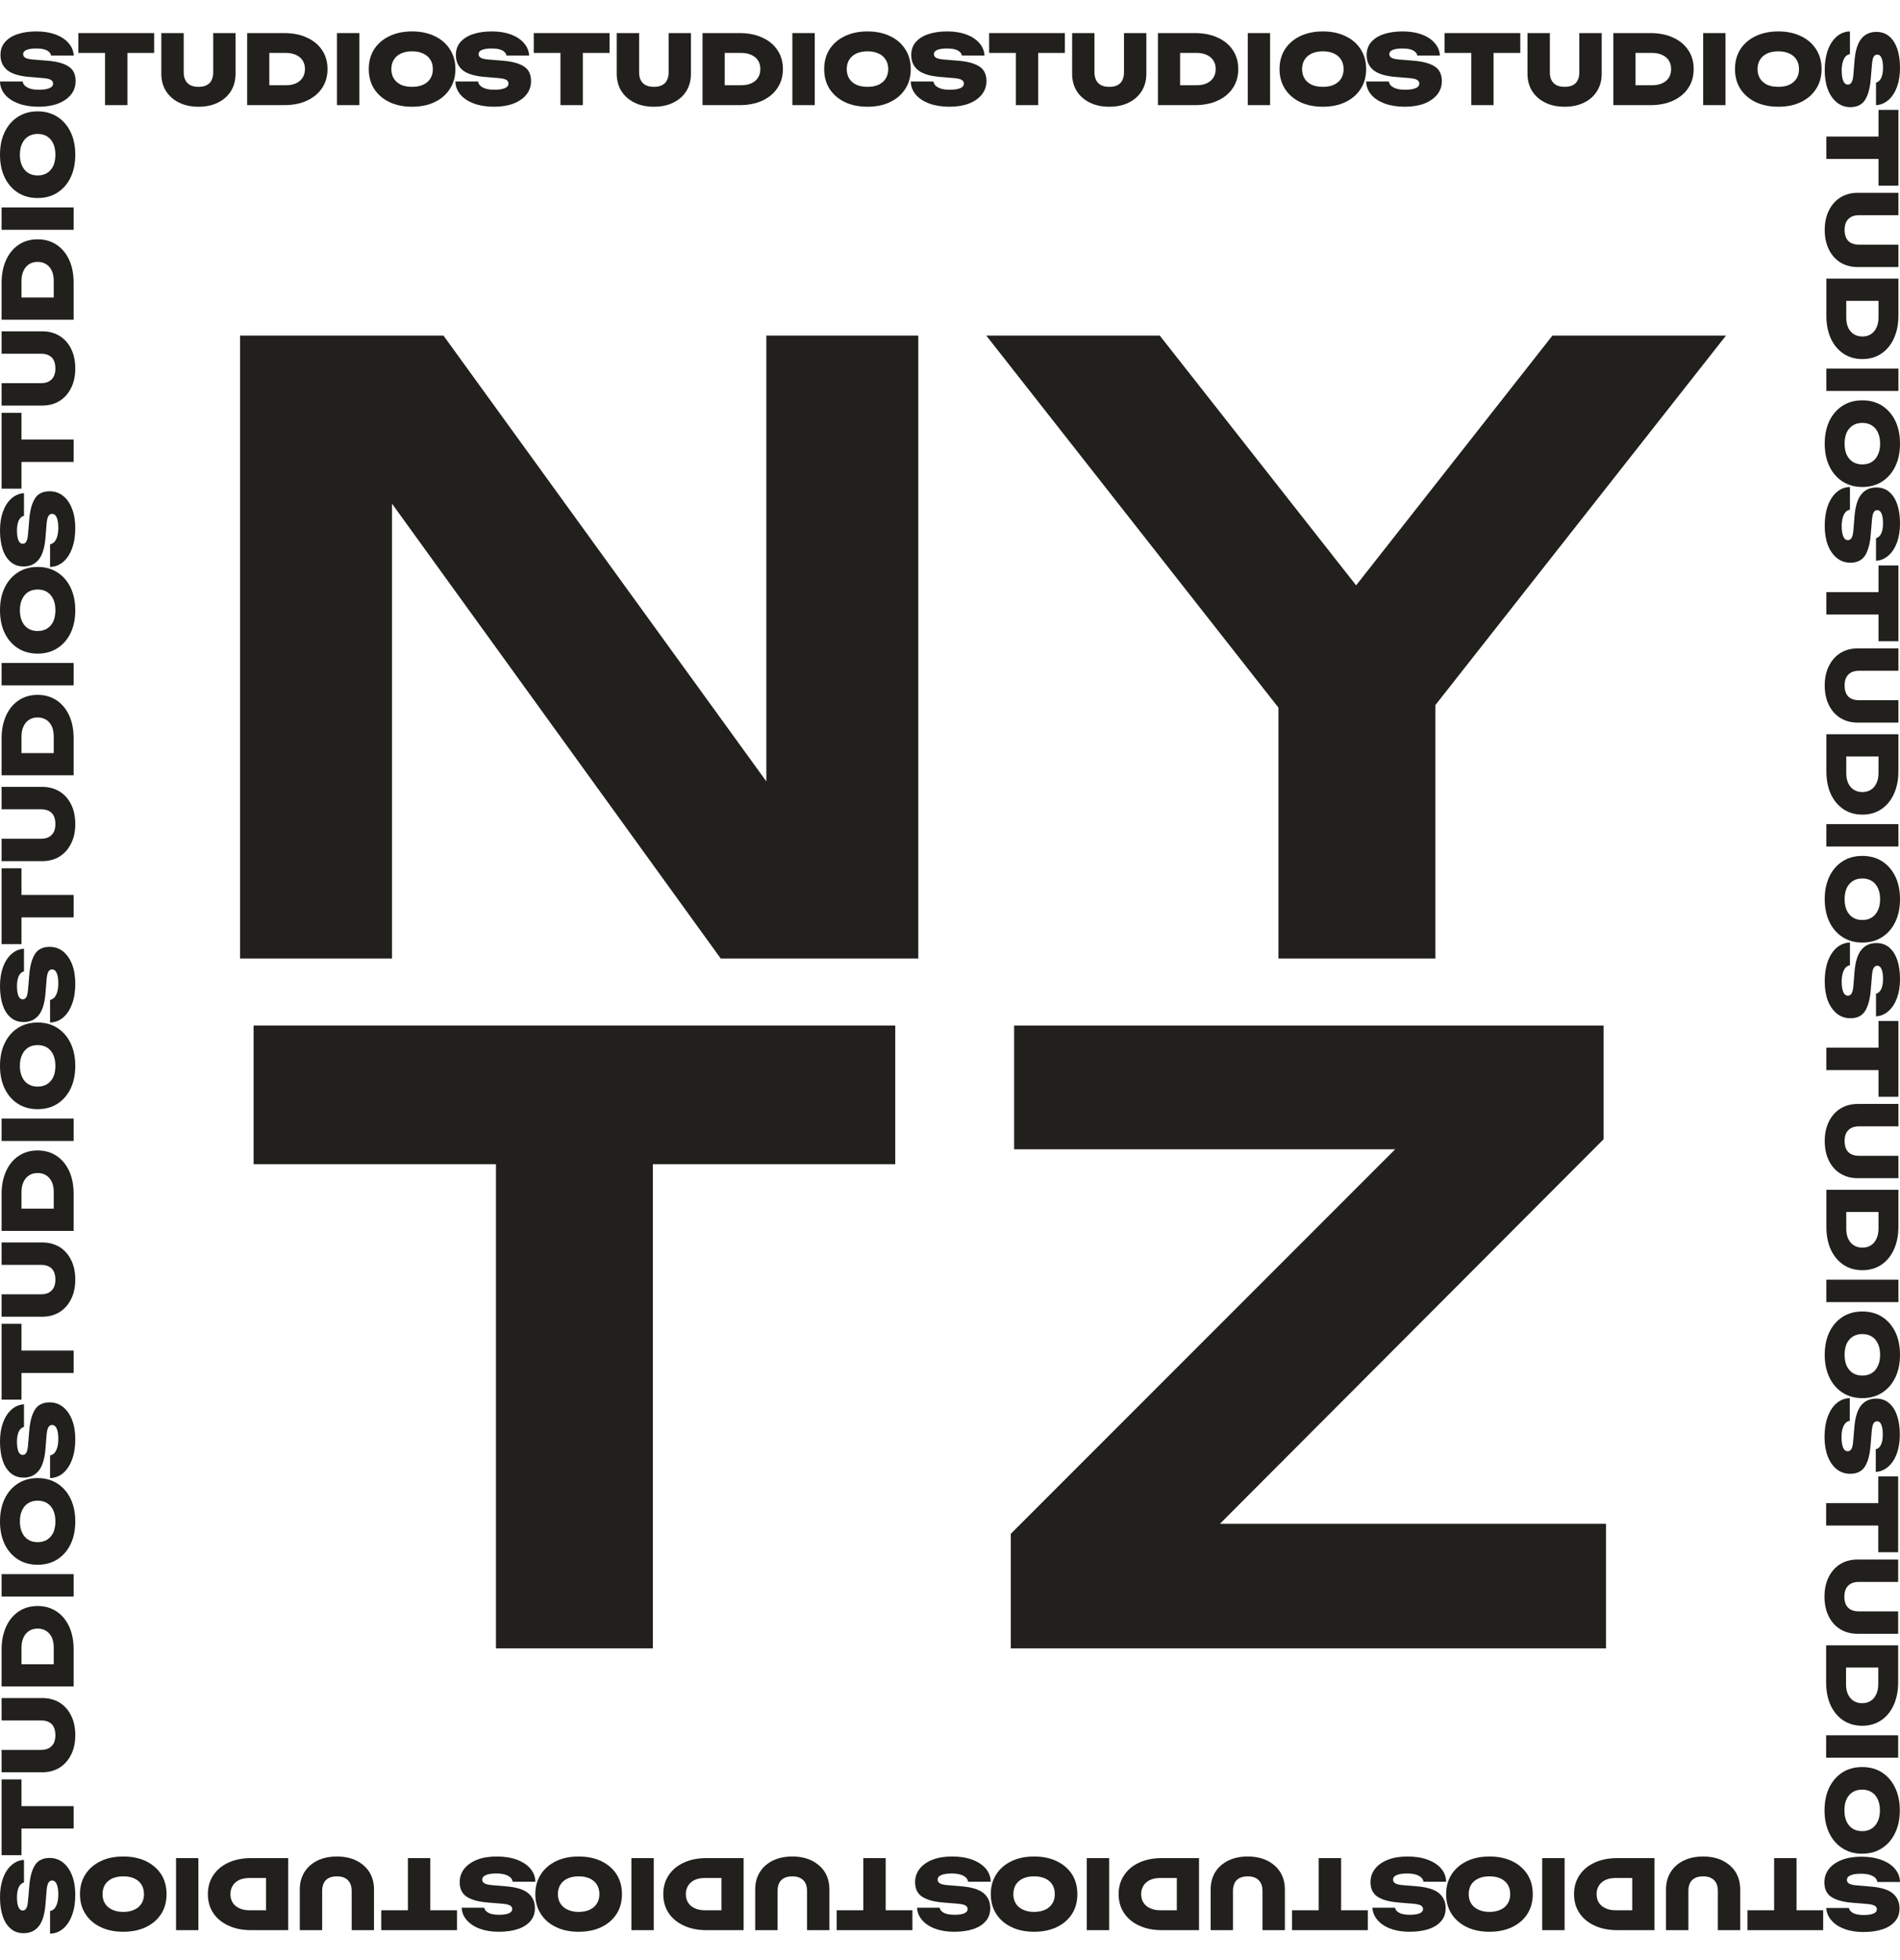 <svg width="32" height="33" viewBox="0 0 32 33" fill="none" xmlns="http://www.w3.org/2000/svg">
<path d="M17.024 27.752V25.823L24.113 18.734L25.986 19.349H17.08V17.266H27.007V19.181L19.918 26.284L18.31 25.655H27.049V27.752H17.024Z" fill="#21201C"/>
<path d="M8.353 18.44H10.996V27.752H8.353V18.44ZM4.271 17.266H15.078V19.601H4.271V17.266Z" fill="#21201C"/>
<path d="M21.532 16.137V11.061H24.175V16.137H21.532ZM16.611 5.65H19.533L23.448 10.628H22.232L26.146 5.65H29.069L23.7 12.474L21.994 12.502L16.611 5.65Z" fill="#21201C"/>
<path d="M13.76 14.333L12.907 14.487V5.65H15.466V16.137H12.138L5.749 7.3L6.602 7.146V16.137H4.043V5.65H7.469L13.76 14.333Z" fill="#21201C"/>
<path d="M6.94 1.797C6.795 1.797 6.667 1.771 6.557 1.718C6.448 1.665 6.363 1.591 6.301 1.496C6.241 1.401 6.211 1.29 6.211 1.163C6.211 1.036 6.241 0.925 6.301 0.83C6.363 0.735 6.448 0.661 6.557 0.609C6.667 0.556 6.795 0.529 6.94 0.529C7.086 0.529 7.213 0.556 7.322 0.609C7.432 0.661 7.517 0.735 7.577 0.83C7.639 0.925 7.67 1.036 7.67 1.163C7.67 1.29 7.639 1.401 7.577 1.496C7.517 1.591 7.432 1.665 7.322 1.718C7.213 1.771 7.086 1.797 6.94 1.797ZM6.94 1.462C7.013 1.462 7.074 1.451 7.126 1.427C7.179 1.402 7.219 1.368 7.248 1.323C7.276 1.278 7.29 1.225 7.29 1.163C7.29 1.102 7.276 1.049 7.248 1.005C7.219 0.959 7.179 0.925 7.126 0.901C7.074 0.876 7.013 0.864 6.94 0.864C6.868 0.864 6.806 0.876 6.753 0.901C6.701 0.925 6.661 0.959 6.633 1.005C6.605 1.049 6.591 1.102 6.591 1.163C6.591 1.225 6.605 1.278 6.633 1.323C6.661 1.368 6.701 1.402 6.753 1.427C6.806 1.451 6.868 1.462 6.94 1.462Z" fill="#21201C"/>
<path d="M5.675 0.557H6.052V1.77H5.675V0.557Z" fill="#21201C"/>
<path d="M4.787 0.557C4.932 0.557 5.06 0.582 5.168 0.633C5.278 0.682 5.364 0.752 5.424 0.843C5.485 0.933 5.516 1.04 5.516 1.163C5.516 1.285 5.485 1.392 5.424 1.483C5.364 1.574 5.278 1.644 5.168 1.695C5.06 1.745 4.932 1.77 4.787 1.77H4.163V0.557H4.787ZM4.536 1.606L4.363 1.435H4.816C4.882 1.435 4.938 1.424 4.986 1.402C5.034 1.38 5.071 1.348 5.097 1.307C5.123 1.266 5.136 1.218 5.136 1.163C5.136 1.107 5.123 1.059 5.097 1.019C5.071 0.978 5.034 0.947 4.986 0.925C4.938 0.903 4.882 0.891 4.816 0.891H4.363L4.536 0.72V1.606Z" fill="#21201C"/>
<path d="M3.094 1.22C3.094 1.27 3.103 1.313 3.122 1.349C3.14 1.385 3.167 1.413 3.204 1.433C3.241 1.453 3.287 1.462 3.341 1.462C3.399 1.462 3.446 1.453 3.482 1.433C3.519 1.414 3.546 1.386 3.563 1.351C3.581 1.314 3.591 1.27 3.591 1.22V0.557H3.967V1.241C3.967 1.352 3.941 1.449 3.89 1.533C3.838 1.616 3.765 1.681 3.671 1.727C3.578 1.774 3.468 1.797 3.341 1.797C3.218 1.797 3.109 1.774 3.015 1.727C2.921 1.681 2.848 1.616 2.795 1.533C2.743 1.449 2.717 1.352 2.717 1.241V0.557H3.094V1.22Z" fill="#21201C"/>
<path d="M1.769 0.72H2.146V1.77H1.769V0.72ZM1.32 0.557H2.596V0.891H1.32V0.557Z" fill="#21201C"/>
<path d="M0 1.372H0.382C0.386 1.4 0.399 1.425 0.422 1.446C0.446 1.467 0.478 1.483 0.517 1.495C0.557 1.506 0.604 1.511 0.658 1.511C0.733 1.511 0.79 1.502 0.831 1.485C0.873 1.468 0.894 1.441 0.894 1.406C0.894 1.381 0.882 1.361 0.859 1.346C0.835 1.33 0.788 1.319 0.718 1.314L0.505 1.296C0.33 1.283 0.203 1.245 0.125 1.183C0.047 1.119 0.008 1.034 0.008 0.927C0.008 0.84 0.033 0.767 0.084 0.709C0.135 0.65 0.205 0.605 0.296 0.575C0.386 0.544 0.493 0.529 0.616 0.529C0.735 0.529 0.84 0.546 0.931 0.579C1.024 0.613 1.097 0.66 1.151 0.722C1.206 0.782 1.237 0.853 1.242 0.934H0.86C0.856 0.91 0.844 0.889 0.823 0.872C0.804 0.854 0.776 0.84 0.739 0.83C0.702 0.82 0.659 0.816 0.608 0.816C0.541 0.816 0.488 0.824 0.448 0.84C0.409 0.856 0.39 0.88 0.39 0.913C0.39 0.936 0.401 0.956 0.424 0.971C0.447 0.986 0.491 0.996 0.553 1.002L0.788 1.021C0.904 1.03 0.998 1.048 1.069 1.076C1.141 1.103 1.193 1.14 1.226 1.187C1.258 1.234 1.274 1.293 1.274 1.364C1.274 1.45 1.248 1.526 1.197 1.592C1.145 1.656 1.072 1.707 0.978 1.744C0.886 1.779 0.777 1.797 0.652 1.797C0.523 1.797 0.411 1.779 0.314 1.744C0.217 1.708 0.141 1.659 0.086 1.595C0.031 1.53 0.002 1.456 0 1.372Z" fill="#21201C"/>
<path d="M14.61 1.797C14.465 1.797 14.337 1.771 14.227 1.718C14.118 1.665 14.033 1.591 13.971 1.496C13.911 1.401 13.881 1.29 13.881 1.163C13.881 1.036 13.911 0.925 13.971 0.83C14.033 0.735 14.118 0.661 14.227 0.609C14.337 0.556 14.465 0.529 14.61 0.529C14.756 0.529 14.883 0.556 14.992 0.609C15.102 0.661 15.187 0.735 15.247 0.83C15.309 0.925 15.339 1.036 15.339 1.163C15.339 1.29 15.309 1.401 15.247 1.496C15.187 1.591 15.102 1.665 14.992 1.718C14.883 1.771 14.756 1.797 14.61 1.797ZM14.61 1.462C14.682 1.462 14.744 1.451 14.796 1.427C14.849 1.402 14.889 1.368 14.917 1.323C14.945 1.278 14.96 1.225 14.96 1.163C14.96 1.102 14.945 1.049 14.917 1.005C14.889 0.959 14.849 0.925 14.796 0.901C14.744 0.876 14.682 0.864 14.61 0.864C14.538 0.864 14.475 0.876 14.423 0.901C14.371 0.925 14.331 0.959 14.303 1.005C14.275 1.049 14.261 1.102 14.261 1.163C14.261 1.225 14.275 1.278 14.303 1.323C14.331 1.368 14.371 1.402 14.423 1.427C14.475 1.451 14.538 1.462 14.61 1.462Z" fill="#21201C"/>
<path d="M13.345 0.557H13.722V1.77H13.345V0.557Z" fill="#21201C"/>
<path d="M12.456 0.557C12.602 0.557 12.729 0.582 12.838 0.633C12.948 0.682 13.033 0.752 13.093 0.843C13.155 0.933 13.186 1.04 13.186 1.163C13.186 1.285 13.155 1.392 13.093 1.483C13.033 1.574 12.948 1.644 12.838 1.695C12.729 1.745 12.602 1.77 12.456 1.77H11.832V0.557H12.456ZM12.206 1.606L12.033 1.435H12.485C12.551 1.435 12.608 1.424 12.655 1.402C12.704 1.38 12.741 1.348 12.767 1.307C12.793 1.266 12.806 1.218 12.806 1.163C12.806 1.107 12.793 1.059 12.767 1.019C12.741 0.978 12.704 0.947 12.655 0.925C12.608 0.903 12.551 0.891 12.485 0.891H12.033L12.206 0.72V1.606Z" fill="#21201C"/>
<path d="M10.764 1.22C10.764 1.27 10.773 1.313 10.791 1.349C10.81 1.385 10.837 1.413 10.874 1.433C10.911 1.453 10.956 1.462 11.011 1.462C11.069 1.462 11.116 1.453 11.152 1.433C11.189 1.414 11.216 1.386 11.233 1.351C11.251 1.314 11.261 1.27 11.261 1.22V0.557H11.637V1.241C11.637 1.352 11.611 1.449 11.56 1.533C11.508 1.616 11.435 1.681 11.341 1.727C11.248 1.774 11.138 1.797 11.011 1.797C10.887 1.797 10.779 1.774 10.685 1.727C10.591 1.681 10.518 1.616 10.465 1.533C10.413 1.449 10.387 1.352 10.387 1.241V0.557H10.764V1.22Z" fill="#21201C"/>
<path d="M9.439 0.72H9.816V1.77H9.439V0.72ZM8.99 0.557H10.266V0.891H8.99V0.557Z" fill="#21201C"/>
<path d="M7.67 1.372H8.052C8.056 1.4 8.069 1.425 8.092 1.446C8.116 1.467 8.148 1.483 8.187 1.495C8.227 1.506 8.274 1.511 8.328 1.511C8.402 1.511 8.46 1.502 8.501 1.485C8.543 1.468 8.564 1.441 8.564 1.406C8.564 1.381 8.552 1.361 8.529 1.346C8.505 1.33 8.458 1.319 8.388 1.314L8.174 1.296C8 1.283 7.873 1.245 7.794 1.183C7.717 1.119 7.678 1.034 7.678 0.927C7.678 0.84 7.703 0.767 7.754 0.709C7.805 0.65 7.875 0.605 7.966 0.575C8.056 0.544 8.163 0.529 8.286 0.529C8.405 0.529 8.51 0.546 8.601 0.579C8.694 0.613 8.767 0.66 8.821 0.722C8.876 0.782 8.906 0.853 8.912 0.934H8.53C8.526 0.91 8.514 0.889 8.493 0.872C8.474 0.854 8.446 0.84 8.409 0.83C8.372 0.82 8.329 0.816 8.278 0.816C8.211 0.816 8.158 0.824 8.118 0.84C8.079 0.856 8.06 0.88 8.06 0.913C8.06 0.936 8.071 0.956 8.094 0.971C8.117 0.986 8.16 0.996 8.223 1.002L8.457 1.021C8.574 1.03 8.668 1.048 8.739 1.076C8.811 1.103 8.863 1.14 8.896 1.187C8.928 1.234 8.944 1.293 8.944 1.364C8.944 1.45 8.918 1.526 8.867 1.592C8.815 1.656 8.742 1.707 8.648 1.744C8.556 1.779 8.447 1.797 8.322 1.797C8.193 1.797 8.081 1.779 7.984 1.744C7.887 1.708 7.811 1.659 7.756 1.595C7.701 1.53 7.672 1.456 7.67 1.372Z" fill="#21201C"/>
<path d="M22.28 1.797C22.134 1.797 22.006 1.771 21.896 1.718C21.788 1.665 21.702 1.591 21.641 1.496C21.581 1.401 21.55 1.29 21.55 1.163C21.55 1.036 21.581 0.925 21.641 0.83C21.702 0.735 21.788 0.661 21.896 0.609C22.006 0.556 22.134 0.529 22.28 0.529C22.425 0.529 22.552 0.556 22.661 0.609C22.771 0.661 22.856 0.735 22.917 0.83C22.978 0.925 23.009 1.036 23.009 1.163C23.009 1.29 22.978 1.401 22.917 1.496C22.856 1.591 22.771 1.665 22.661 1.718C22.552 1.771 22.425 1.797 22.28 1.797ZM22.28 1.462C22.352 1.462 22.414 1.451 22.466 1.427C22.518 1.402 22.559 1.368 22.587 1.323C22.615 1.278 22.629 1.225 22.629 1.163C22.629 1.102 22.615 1.049 22.587 1.005C22.559 0.959 22.518 0.925 22.466 0.901C22.414 0.876 22.352 0.864 22.28 0.864C22.207 0.864 22.145 0.876 22.092 0.901C22.04 0.925 22 0.959 21.972 1.005C21.944 1.049 21.93 1.102 21.93 1.163C21.93 1.225 21.944 1.278 21.972 1.323C22 1.368 22.04 1.402 22.092 1.427C22.145 1.451 22.207 1.462 22.28 1.462Z" fill="#21201C"/>
<path d="M21.015 0.557H21.391V1.77H21.015V0.557Z" fill="#21201C"/>
<path d="M20.126 0.557C20.271 0.557 20.398 0.582 20.507 0.633C20.617 0.682 20.703 0.752 20.763 0.843C20.824 0.933 20.855 1.04 20.855 1.163C20.855 1.285 20.824 1.392 20.763 1.483C20.703 1.574 20.617 1.644 20.507 1.695C20.398 1.745 20.271 1.77 20.126 1.77H19.502V0.557H20.126ZM19.875 1.606L19.702 1.435H20.155C20.221 1.435 20.277 1.424 20.325 1.402C20.373 1.38 20.41 1.348 20.436 1.307C20.462 1.266 20.475 1.218 20.475 1.163C20.475 1.107 20.462 1.059 20.436 1.019C20.41 0.978 20.373 0.947 20.325 0.925C20.277 0.903 20.221 0.891 20.155 0.891H19.702L19.875 0.72V1.606Z" fill="#21201C"/>
<path d="M18.433 1.22C18.433 1.27 18.443 1.313 18.461 1.349C18.479 1.385 18.507 1.413 18.543 1.433C18.58 1.453 18.626 1.462 18.681 1.462C18.738 1.462 18.785 1.453 18.822 1.433C18.858 1.414 18.885 1.386 18.902 1.351C18.921 1.314 18.93 1.27 18.93 1.22V0.557H19.307V1.241C19.307 1.352 19.281 1.449 19.229 1.533C19.177 1.616 19.105 1.681 19.011 1.727C18.917 1.774 18.807 1.797 18.681 1.797C18.557 1.797 18.448 1.774 18.354 1.727C18.26 1.681 18.187 1.616 18.134 1.533C18.082 1.449 18.057 1.352 18.057 1.241V0.557H18.433V1.22Z" fill="#21201C"/>
<path d="M17.109 0.72H17.485V1.77H17.109V0.72ZM16.659 0.557H17.935V0.891H16.659V0.557Z" fill="#21201C"/>
<path d="M15.339 1.372H15.721C15.725 1.4 15.739 1.425 15.761 1.446C15.785 1.467 15.817 1.483 15.857 1.495C15.897 1.506 15.944 1.511 15.998 1.511C16.072 1.511 16.13 1.502 16.171 1.485C16.213 1.468 16.234 1.441 16.234 1.406C16.234 1.381 16.222 1.361 16.198 1.346C16.174 1.33 16.127 1.319 16.057 1.314L15.844 1.296C15.669 1.283 15.543 1.245 15.464 1.183C15.386 1.119 15.347 1.034 15.347 0.927C15.347 0.84 15.373 0.767 15.423 0.709C15.474 0.65 15.545 0.605 15.635 0.575C15.726 0.544 15.833 0.529 15.956 0.529C16.074 0.529 16.179 0.546 16.271 0.579C16.363 0.613 16.437 0.66 16.491 0.722C16.546 0.782 16.576 0.853 16.581 0.934H16.2C16.195 0.91 16.183 0.889 16.163 0.872C16.143 0.854 16.115 0.84 16.078 0.83C16.042 0.82 15.998 0.816 15.947 0.816C15.881 0.816 15.827 0.824 15.787 0.84C15.748 0.856 15.729 0.88 15.729 0.913C15.729 0.936 15.74 0.956 15.763 0.971C15.787 0.986 15.83 0.996 15.892 1.002L16.127 1.021C16.243 1.03 16.337 1.048 16.408 1.076C16.48 1.103 16.533 1.14 16.565 1.187C16.598 1.234 16.614 1.293 16.614 1.364C16.614 1.45 16.588 1.526 16.536 1.592C16.484 1.656 16.412 1.707 16.318 1.744C16.225 1.779 16.116 1.797 15.991 1.797C15.863 1.797 15.75 1.779 15.653 1.744C15.556 1.708 15.48 1.659 15.425 1.595C15.37 1.53 15.341 1.456 15.339 1.372Z" fill="#21201C"/>
<path d="M29.95 1.797C29.805 1.797 29.677 1.771 29.567 1.718C29.458 1.665 29.373 1.591 29.311 1.496C29.251 1.401 29.221 1.29 29.221 1.163C29.221 1.036 29.251 0.925 29.311 0.83C29.373 0.735 29.458 0.661 29.567 0.609C29.677 0.556 29.805 0.529 29.95 0.529C30.096 0.529 30.223 0.556 30.332 0.609C30.442 0.661 30.527 0.735 30.587 0.83C30.649 0.925 30.679 1.036 30.679 1.163C30.679 1.29 30.649 1.401 30.587 1.496C30.527 1.591 30.442 1.665 30.332 1.718C30.223 1.771 30.096 1.797 29.95 1.797ZM29.95 1.462C30.022 1.462 30.084 1.451 30.136 1.427C30.189 1.402 30.229 1.368 30.257 1.323C30.285 1.278 30.299 1.225 30.299 1.163C30.299 1.102 30.285 1.049 30.257 1.005C30.229 0.959 30.189 0.925 30.136 0.901C30.084 0.876 30.022 0.864 29.95 0.864C29.878 0.864 29.815 0.876 29.762 0.901C29.711 0.925 29.671 0.959 29.643 1.005C29.615 1.049 29.601 1.102 29.601 1.163C29.601 1.225 29.615 1.278 29.643 1.323C29.671 1.368 29.711 1.402 29.762 1.427C29.815 1.451 29.878 1.462 29.95 1.462Z" fill="#21201C"/>
<path d="M28.685 0.557H29.061V1.77H28.685V0.557Z" fill="#21201C"/>
<path d="M27.796 0.557C27.942 0.557 28.069 0.582 28.178 0.633C28.288 0.682 28.373 0.752 28.433 0.843C28.495 0.933 28.525 1.04 28.525 1.163C28.525 1.285 28.495 1.392 28.433 1.483C28.373 1.574 28.288 1.644 28.178 1.695C28.069 1.745 27.942 1.77 27.796 1.77H27.172V0.557H27.796ZM27.545 1.606L27.372 1.435H27.825C27.891 1.435 27.948 1.424 27.995 1.402C28.044 1.38 28.081 1.348 28.107 1.307C28.133 1.266 28.145 1.218 28.145 1.163C28.145 1.107 28.133 1.059 28.107 1.019C28.081 0.978 28.044 0.947 27.995 0.925C27.948 0.903 27.891 0.891 27.825 0.891H27.372L27.545 0.72V1.606Z" fill="#21201C"/>
<path d="M26.103 1.22C26.103 1.27 26.112 1.313 26.13 1.349C26.149 1.385 26.176 1.413 26.213 1.433C26.25 1.453 26.295 1.462 26.35 1.462C26.407 1.462 26.454 1.453 26.491 1.433C26.528 1.414 26.555 1.386 26.572 1.351C26.59 1.314 26.599 1.27 26.599 1.22V0.557H26.976V1.241C26.976 1.352 26.95 1.449 26.898 1.533C26.847 1.616 26.774 1.681 26.68 1.727C26.586 1.774 26.476 1.797 26.35 1.797C26.226 1.797 26.117 1.774 26.024 1.727C25.93 1.681 25.857 1.616 25.804 1.533C25.752 1.449 25.726 1.352 25.726 1.241V0.557H26.103V1.22Z" fill="#21201C"/>
<path d="M24.779 0.72H25.155V1.77H24.779V0.72ZM24.329 0.557H25.605V0.891H24.329V0.557Z" fill="#21201C"/>
<path d="M23.009 1.372H23.391C23.395 1.4 23.409 1.425 23.431 1.446C23.455 1.467 23.487 1.483 23.527 1.495C23.567 1.506 23.613 1.511 23.668 1.511C23.742 1.511 23.799 1.502 23.84 1.485C23.883 1.468 23.904 1.441 23.904 1.406C23.904 1.381 23.892 1.361 23.868 1.346C23.844 1.33 23.797 1.319 23.727 1.314L23.514 1.296C23.339 1.283 23.212 1.245 23.134 1.183C23.056 1.119 23.017 1.034 23.017 0.927C23.017 0.84 23.043 0.767 23.093 0.709C23.144 0.65 23.215 0.605 23.305 0.575C23.396 0.544 23.503 0.529 23.625 0.529C23.744 0.529 23.849 0.546 23.941 0.579C24.034 0.613 24.107 0.66 24.161 0.722C24.216 0.782 24.246 0.853 24.251 0.934H23.87C23.865 0.91 23.853 0.889 23.832 0.872C23.813 0.854 23.785 0.84 23.748 0.83C23.712 0.82 23.668 0.816 23.617 0.816C23.55 0.816 23.497 0.824 23.457 0.84C23.418 0.856 23.399 0.88 23.399 0.913C23.399 0.936 23.41 0.956 23.433 0.971C23.457 0.986 23.5 0.996 23.562 1.002L23.797 1.021C23.913 1.03 24.007 1.048 24.078 1.076C24.15 1.103 24.203 1.14 24.235 1.187C24.267 1.234 24.284 1.293 24.284 1.364C24.284 1.45 24.258 1.526 24.206 1.592C24.154 1.656 24.081 1.707 23.988 1.744C23.895 1.779 23.786 1.797 23.661 1.797C23.533 1.797 23.42 1.779 23.323 1.744C23.226 1.708 23.15 1.659 23.095 1.595C23.04 1.53 23.011 1.456 23.009 1.372Z" fill="#21201C"/>
<path d="M25.086 31.256C25.231 31.256 25.359 31.282 25.469 31.335C25.578 31.388 25.663 31.462 25.724 31.556C25.785 31.651 25.815 31.762 25.815 31.89C25.815 32.017 25.785 32.128 25.724 32.223C25.663 32.318 25.578 32.391 25.469 32.444C25.359 32.497 25.231 32.523 25.086 32.523C24.94 32.523 24.813 32.497 24.704 32.444C24.594 32.391 24.509 32.318 24.448 32.223C24.387 32.128 24.356 32.017 24.356 31.89C24.356 31.762 24.387 31.651 24.448 31.556C24.509 31.462 24.594 31.388 24.704 31.335C24.813 31.282 24.94 31.256 25.086 31.256ZM25.086 31.59C25.013 31.59 24.951 31.602 24.9 31.626C24.847 31.651 24.806 31.685 24.778 31.729C24.75 31.775 24.736 31.828 24.736 31.89C24.736 31.951 24.75 32.004 24.778 32.048C24.806 32.093 24.847 32.128 24.9 32.151C24.951 32.176 25.013 32.189 25.086 32.189C25.158 32.189 25.22 32.176 25.273 32.151C25.325 32.128 25.365 32.093 25.393 32.048C25.421 32.004 25.435 31.951 25.435 31.89C25.435 31.828 25.421 31.775 25.393 31.729C25.365 31.685 25.325 31.651 25.273 31.626C25.22 31.602 25.158 31.59 25.086 31.59Z" fill="#21201C"/>
<path d="M26.351 32.496H25.974V31.283H26.351V32.496Z" fill="#21201C"/>
<path d="M27.24 32.496C27.094 32.496 26.967 32.471 26.858 32.42C26.748 32.37 26.663 32.3 26.602 32.21C26.541 32.119 26.51 32.013 26.51 31.89C26.51 31.768 26.541 31.661 26.602 31.57C26.663 31.479 26.748 31.408 26.858 31.358C26.967 31.308 27.094 31.283 27.24 31.283H27.864V32.496H27.24ZM27.49 31.447L27.663 31.618H27.21C27.145 31.618 27.088 31.629 27.041 31.65C26.992 31.673 26.955 31.705 26.929 31.746C26.903 31.787 26.89 31.835 26.89 31.89C26.89 31.946 26.903 31.994 26.929 32.034C26.955 32.075 26.992 32.106 27.041 32.127C27.088 32.15 27.145 32.161 27.21 32.161H27.663L27.49 32.333V31.447Z" fill="#21201C"/>
<path d="M28.932 31.833C28.932 31.782 28.923 31.739 28.905 31.704C28.887 31.668 28.859 31.64 28.822 31.62C28.786 31.6 28.74 31.59 28.685 31.59C28.628 31.59 28.581 31.6 28.544 31.62C28.508 31.639 28.481 31.666 28.463 31.702C28.445 31.739 28.436 31.782 28.436 31.833V32.496H28.059V31.812C28.059 31.701 28.085 31.603 28.137 31.519C28.188 31.436 28.261 31.372 28.355 31.325C28.449 31.279 28.559 31.256 28.685 31.256C28.809 31.256 28.918 31.279 29.012 31.325C29.105 31.372 29.179 31.436 29.232 31.519C29.283 31.603 29.309 31.701 29.309 31.812V32.496H28.932V31.833Z" fill="#21201C"/>
<path d="M30.257 32.333H29.88V31.283H30.257V32.333ZM30.706 32.496H29.431V32.161H30.706V32.496Z" fill="#21201C"/>
<path d="M17.416 31.256C17.562 31.256 17.689 31.282 17.799 31.335C17.908 31.388 17.994 31.462 18.055 31.556C18.115 31.651 18.145 31.762 18.145 31.89C18.145 32.017 18.115 32.128 18.055 32.223C17.994 32.318 17.908 32.391 17.799 32.444C17.689 32.497 17.562 32.523 17.416 32.523C17.271 32.523 17.143 32.497 17.035 32.444C16.925 32.391 16.839 32.318 16.779 32.223C16.718 32.128 16.687 32.017 16.687 31.89C16.687 31.762 16.718 31.651 16.779 31.556C16.839 31.462 16.925 31.388 17.035 31.335C17.143 31.282 17.271 31.256 17.416 31.256ZM17.416 31.59C17.344 31.59 17.282 31.602 17.23 31.626C17.177 31.651 17.137 31.685 17.109 31.729C17.081 31.775 17.067 31.828 17.067 31.89C17.067 31.951 17.081 32.004 17.109 32.048C17.137 32.093 17.177 32.128 17.23 32.151C17.282 32.176 17.344 32.189 17.416 32.189C17.488 32.189 17.551 32.176 17.604 32.151C17.655 32.128 17.695 32.093 17.723 32.048C17.752 32.004 17.765 31.951 17.765 31.89C17.765 31.828 17.752 31.775 17.723 31.729C17.695 31.685 17.655 31.651 17.604 31.626C17.551 31.602 17.488 31.59 17.416 31.59Z" fill="#21201C"/>
<path d="M18.681 32.496H18.304V31.283H18.681V32.496Z" fill="#21201C"/>
<path d="M19.57 32.496C19.424 32.496 19.297 32.471 19.188 32.42C19.078 32.37 18.993 32.3 18.933 32.21C18.871 32.119 18.84 32.013 18.84 31.89C18.84 31.768 18.871 31.661 18.933 31.57C18.993 31.479 19.078 31.408 19.188 31.358C19.297 31.308 19.424 31.283 19.57 31.283H20.194V32.496H19.57ZM19.82 31.447L19.993 31.618H19.541C19.475 31.618 19.418 31.629 19.371 31.65C19.322 31.673 19.285 31.705 19.259 31.746C19.233 31.787 19.22 31.835 19.22 31.89C19.22 31.946 19.233 31.994 19.259 32.034C19.285 32.075 19.322 32.106 19.371 32.127C19.418 32.15 19.475 32.161 19.541 32.161H19.993L19.82 32.333V31.447Z" fill="#21201C"/>
<path d="M21.263 31.833C21.263 31.782 21.254 31.739 21.235 31.704C21.217 31.668 21.189 31.64 21.153 31.62C21.116 31.6 21.07 31.59 21.015 31.59C20.958 31.59 20.911 31.6 20.875 31.62C20.838 31.639 20.811 31.666 20.794 31.702C20.776 31.739 20.766 31.782 20.766 31.833V32.496H20.39V31.812C20.39 31.701 20.416 31.603 20.467 31.519C20.519 31.436 20.592 31.372 20.686 31.325C20.779 31.279 20.889 31.256 21.015 31.256C21.139 31.256 21.248 31.279 21.342 31.325C21.436 31.372 21.509 31.436 21.562 31.519C21.614 31.603 21.64 31.701 21.64 31.812V32.496H21.263V31.833Z" fill="#21201C"/>
<path d="M22.587 32.333H22.21V31.283H22.587V32.333ZM23.037 32.496H21.761V32.161H23.037V32.496Z" fill="#21201C"/>
<path d="M24.356 31.681H23.975C23.971 31.653 23.957 31.628 23.934 31.607C23.911 31.586 23.879 31.57 23.839 31.558C23.799 31.547 23.752 31.542 23.698 31.542C23.624 31.542 23.566 31.55 23.525 31.568C23.483 31.585 23.462 31.611 23.462 31.647C23.462 31.672 23.474 31.692 23.498 31.707C23.521 31.723 23.568 31.734 23.638 31.739L23.852 31.757C24.026 31.77 24.153 31.808 24.232 31.87C24.309 31.934 24.348 32.019 24.348 32.126C24.348 32.213 24.323 32.286 24.272 32.344C24.222 32.403 24.151 32.448 24.061 32.478C23.97 32.508 23.863 32.523 23.74 32.523C23.622 32.523 23.517 32.507 23.425 32.473C23.332 32.44 23.259 32.392 23.205 32.331C23.15 32.271 23.12 32.2 23.114 32.119H23.496C23.5 32.143 23.513 32.163 23.533 32.181C23.553 32.199 23.581 32.213 23.617 32.223C23.654 32.232 23.698 32.237 23.748 32.237C23.815 32.237 23.869 32.229 23.909 32.213C23.947 32.197 23.967 32.172 23.967 32.14C23.967 32.117 23.955 32.097 23.933 32.082C23.909 32.067 23.866 32.057 23.803 32.051L23.569 32.032C23.453 32.023 23.359 32.005 23.288 31.977C23.215 31.95 23.163 31.913 23.131 31.865C23.098 31.819 23.082 31.76 23.082 31.689C23.082 31.603 23.108 31.527 23.16 31.461C23.212 31.396 23.284 31.346 23.378 31.309C23.471 31.273 23.58 31.256 23.705 31.256C23.833 31.256 23.946 31.273 24.043 31.309C24.14 31.345 24.216 31.394 24.271 31.458C24.326 31.522 24.354 31.597 24.356 31.681Z" fill="#21201C"/>
<path d="M9.746 31.256C9.891 31.256 10.019 31.282 10.129 31.335C10.238 31.388 10.323 31.462 10.384 31.556C10.445 31.651 10.475 31.762 10.475 31.89C10.475 32.017 10.445 32.128 10.384 32.223C10.323 32.318 10.238 32.391 10.129 32.444C10.019 32.497 9.891 32.523 9.746 32.523C9.6 32.523 9.473 32.497 9.364 32.444C9.254 32.391 9.169 32.318 9.109 32.223C9.047 32.128 9.016 32.017 9.016 31.89C9.016 31.762 9.047 31.651 9.109 31.556C9.169 31.462 9.254 31.388 9.364 31.335C9.473 31.282 9.6 31.256 9.746 31.256ZM9.746 31.59C9.674 31.59 9.612 31.602 9.56 31.626C9.507 31.651 9.467 31.685 9.439 31.729C9.41 31.775 9.396 31.828 9.396 31.89C9.396 31.951 9.41 32.004 9.439 32.048C9.467 32.093 9.507 32.128 9.56 32.151C9.612 32.176 9.674 32.189 9.746 32.189C9.818 32.189 9.881 32.176 9.933 32.151C9.985 32.128 10.025 32.093 10.053 32.048C10.081 32.004 10.095 31.951 10.095 31.89C10.095 31.828 10.081 31.775 10.053 31.729C10.025 31.685 9.985 31.651 9.933 31.626C9.881 31.602 9.818 31.59 9.746 31.59Z" fill="#21201C"/>
<path d="M11.011 32.496H10.634V31.283H11.011V32.496Z" fill="#21201C"/>
<path d="M11.9 32.496C11.755 32.496 11.627 32.471 11.519 32.42C11.409 32.37 11.323 32.3 11.263 32.21C11.202 32.119 11.171 32.013 11.171 31.89C11.171 31.768 11.202 31.661 11.263 31.57C11.323 31.479 11.409 31.408 11.519 31.358C11.627 31.308 11.755 31.283 11.9 31.283H12.524V32.496H11.9ZM12.151 31.447L12.324 31.618H11.871C11.805 31.618 11.749 31.629 11.701 31.65C11.653 31.673 11.616 31.705 11.59 31.746C11.564 31.787 11.551 31.835 11.551 31.89C11.551 31.946 11.564 31.994 11.59 32.034C11.616 32.075 11.653 32.106 11.701 32.127C11.749 32.15 11.805 32.161 11.871 32.161H12.324L12.151 32.333V31.447Z" fill="#21201C"/>
<path d="M13.592 31.833C13.592 31.782 13.583 31.739 13.565 31.704C13.547 31.668 13.519 31.64 13.482 31.62C13.446 31.6 13.4 31.59 13.345 31.59C13.288 31.59 13.241 31.6 13.204 31.62C13.168 31.639 13.141 31.666 13.123 31.702C13.105 31.739 13.096 31.782 13.096 31.833V32.496H12.719V31.812C12.719 31.701 12.745 31.603 12.797 31.519C12.849 31.436 12.921 31.372 13.015 31.325C13.109 31.279 13.219 31.256 13.345 31.256C13.469 31.256 13.578 31.279 13.672 31.325C13.765 31.372 13.839 31.436 13.892 31.519C13.943 31.603 13.969 31.701 13.969 31.812V32.496H13.592V31.833Z" fill="#21201C"/>
<path d="M14.917 32.333H14.54V31.283H14.917V32.333ZM15.367 32.496H14.091V32.161H15.367V32.496Z" fill="#21201C"/>
<path d="M16.686 31.681H16.305C16.301 31.653 16.287 31.628 16.265 31.607C16.241 31.586 16.209 31.57 16.169 31.558C16.129 31.547 16.082 31.542 16.028 31.542C15.954 31.542 15.896 31.55 15.855 31.568C15.813 31.585 15.792 31.611 15.792 31.647C15.792 31.672 15.804 31.692 15.828 31.707C15.851 31.723 15.898 31.734 15.969 31.739L16.182 31.757C16.357 31.77 16.483 31.808 16.562 31.87C16.64 31.934 16.678 32.019 16.678 32.126C16.678 32.213 16.653 32.286 16.602 32.344C16.552 32.403 16.481 32.448 16.391 32.478C16.3 32.508 16.193 32.523 16.07 32.523C15.952 32.523 15.847 32.507 15.755 32.473C15.662 32.44 15.589 32.392 15.535 32.331C15.48 32.271 15.45 32.2 15.445 32.119H15.826C15.831 32.143 15.843 32.163 15.863 32.181C15.883 32.199 15.911 32.213 15.947 32.223C15.984 32.232 16.028 32.237 16.078 32.237C16.145 32.237 16.199 32.229 16.239 32.213C16.277 32.197 16.297 32.172 16.297 32.14C16.297 32.117 16.285 32.097 16.263 32.082C16.239 32.067 16.196 32.057 16.134 32.051L15.899 32.032C15.783 32.023 15.689 32.005 15.618 31.977C15.545 31.95 15.493 31.913 15.461 31.865C15.428 31.819 15.412 31.76 15.412 31.689C15.412 31.603 15.438 31.527 15.49 31.461C15.542 31.396 15.614 31.346 15.708 31.309C15.801 31.273 15.91 31.256 16.035 31.256C16.163 31.256 16.276 31.273 16.373 31.309C16.47 31.345 16.546 31.394 16.601 31.458C16.656 31.522 16.684 31.597 16.686 31.681Z" fill="#21201C"/>
<path d="M2.076 31.256C2.221 31.256 2.349 31.282 2.459 31.335C2.568 31.388 2.653 31.462 2.715 31.556C2.775 31.651 2.805 31.762 2.805 31.89C2.805 32.017 2.775 32.128 2.715 32.223C2.653 32.318 2.568 32.391 2.459 32.444C2.349 32.497 2.221 32.523 2.076 32.523C1.93 32.523 1.803 32.497 1.694 32.444C1.584 32.391 1.499 32.318 1.439 32.223C1.377 32.128 1.347 32.017 1.347 31.89C1.347 31.762 1.377 31.651 1.439 31.556C1.499 31.462 1.584 31.388 1.694 31.335C1.803 31.282 1.93 31.256 2.076 31.256ZM2.076 31.59C2.004 31.59 1.942 31.602 1.89 31.626C1.837 31.651 1.797 31.685 1.769 31.729C1.741 31.775 1.727 31.828 1.727 31.89C1.727 31.951 1.741 32.004 1.769 32.048C1.797 32.093 1.837 32.128 1.89 32.151C1.942 32.176 2.004 32.189 2.076 32.189C2.148 32.189 2.211 32.176 2.263 32.151C2.315 32.128 2.355 32.093 2.383 32.048C2.411 32.004 2.425 31.951 2.425 31.89C2.425 31.828 2.411 31.775 2.383 31.729C2.355 31.685 2.315 31.651 2.263 31.626C2.211 31.602 2.148 31.59 2.076 31.59Z" fill="#21201C"/>
<path d="M3.341 32.496H2.965V31.283H3.341V32.496Z" fill="#21201C"/>
<path d="M4.23 32.496C4.085 32.496 3.958 32.471 3.849 32.42C3.739 32.37 3.654 32.3 3.593 32.21C3.532 32.119 3.501 32.013 3.501 31.89C3.501 31.768 3.532 31.661 3.593 31.57C3.654 31.479 3.739 31.408 3.849 31.358C3.958 31.308 4.085 31.283 4.23 31.283H4.854V32.496H4.23ZM4.481 31.447L4.654 31.618H4.201C4.135 31.618 4.079 31.629 4.031 31.65C3.983 31.673 3.946 31.705 3.92 31.746C3.894 31.787 3.881 31.835 3.881 31.89C3.881 31.946 3.894 31.994 3.92 32.034C3.946 32.075 3.983 32.106 4.031 32.127C4.079 32.15 4.135 32.161 4.201 32.161H4.654L4.481 32.333V31.447Z" fill="#21201C"/>
<path d="M5.923 31.833C5.923 31.782 5.913 31.739 5.895 31.704C5.877 31.668 5.849 31.64 5.813 31.62C5.776 31.6 5.73 31.59 5.675 31.59C5.618 31.59 5.571 31.6 5.534 31.62C5.498 31.639 5.471 31.666 5.454 31.702C5.435 31.739 5.426 31.782 5.426 31.833V32.496H5.049V31.812C5.049 31.701 5.075 31.603 5.127 31.519C5.179 31.436 5.251 31.372 5.345 31.325C5.439 31.279 5.549 31.256 5.675 31.256C5.799 31.256 5.908 31.279 6.002 31.325C6.096 31.372 6.169 31.436 6.222 31.519C6.273 31.603 6.299 31.701 6.299 31.812V32.496H5.923V31.833Z" fill="#21201C"/>
<path d="M7.247 32.333H6.87V31.283H7.247V32.333ZM7.697 32.496H6.421V32.161H7.697V32.496Z" fill="#21201C"/>
<path d="M9.017 31.681H8.635C8.631 31.653 8.617 31.628 8.595 31.607C8.571 31.586 8.539 31.57 8.499 31.558C8.459 31.547 8.412 31.542 8.358 31.542C8.284 31.542 8.226 31.55 8.185 31.568C8.143 31.585 8.122 31.611 8.122 31.647C8.122 31.672 8.134 31.692 8.158 31.707C8.182 31.723 8.229 31.734 8.299 31.739L8.512 31.757C8.687 31.77 8.813 31.808 8.892 31.87C8.97 31.934 9.009 32.019 9.009 32.126C9.009 32.213 8.983 32.286 8.933 32.344C8.882 32.403 8.811 32.448 8.721 32.478C8.63 32.508 8.523 32.523 8.4 32.523C8.282 32.523 8.177 32.507 8.085 32.473C7.992 32.44 7.919 32.392 7.865 32.331C7.81 32.271 7.78 32.2 7.775 32.119H8.156C8.161 32.143 8.173 32.163 8.193 32.181C8.213 32.199 8.241 32.213 8.278 32.223C8.314 32.232 8.358 32.237 8.409 32.237C8.475 32.237 8.529 32.229 8.569 32.213C8.607 32.197 8.627 32.172 8.627 32.14C8.627 32.117 8.616 32.097 8.593 32.082C8.569 32.067 8.526 32.057 8.464 32.051L8.229 32.032C8.113 32.023 8.019 32.005 7.948 31.977C7.875 31.95 7.823 31.913 7.791 31.865C7.758 31.819 7.742 31.76 7.742 31.689C7.742 31.603 7.768 31.527 7.82 31.461C7.872 31.396 7.944 31.346 8.038 31.309C8.131 31.273 8.24 31.256 8.365 31.256C8.493 31.256 8.606 31.273 8.703 31.309C8.8 31.345 8.876 31.394 8.931 31.458C8.986 31.522 9.014 31.597 9.017 31.681Z" fill="#21201C"/>
<path d="M1.268 25.614C1.268 25.76 1.241 25.888 1.189 25.998C1.136 26.107 1.062 26.192 0.967 26.253C0.872 26.314 0.761 26.344 0.634 26.344C0.507 26.344 0.396 26.314 0.301 26.253C0.206 26.192 0.132 26.107 0.079 25.998C0.026 25.888 0 25.76 0 25.614C0 25.469 0.026 25.342 0.079 25.233C0.132 25.123 0.206 25.038 0.301 24.977C0.396 24.916 0.507 24.885 0.634 24.885C0.761 24.885 0.872 24.916 0.967 24.977C1.062 25.038 1.136 25.123 1.189 25.233C1.241 25.342 1.268 25.469 1.268 25.614ZM0.933 25.614C0.933 25.542 0.921 25.48 0.898 25.428C0.873 25.376 0.838 25.335 0.794 25.307C0.749 25.279 0.695 25.265 0.634 25.265C0.572 25.265 0.52 25.279 0.475 25.307C0.43 25.335 0.396 25.376 0.372 25.428C0.347 25.48 0.335 25.542 0.335 25.614C0.335 25.687 0.347 25.749 0.372 25.802C0.396 25.854 0.43 25.894 0.475 25.922C0.52 25.95 0.572 25.964 0.634 25.964C0.695 25.964 0.749 25.95 0.794 25.922C0.838 25.894 0.873 25.854 0.898 25.802C0.921 25.749 0.933 25.687 0.933 25.614Z" fill="#21201C"/>
<path d="M0.027 26.879L0.027 26.502H1.24V26.879H0.027Z" fill="#21201C"/>
<path d="M0.027 27.768C0.027 27.623 0.053 27.496 0.103 27.387C0.153 27.277 0.223 27.192 0.314 27.131C0.404 27.07 0.511 27.039 0.634 27.039C0.756 27.039 0.862 27.07 0.954 27.131C1.045 27.192 1.115 27.277 1.166 27.387C1.215 27.496 1.24 27.623 1.24 27.768V28.393H0.027L0.027 27.768ZM1.077 28.019L0.905 28.192V27.739C0.905 27.674 0.895 27.617 0.873 27.569C0.85 27.521 0.819 27.484 0.778 27.458C0.737 27.432 0.689 27.419 0.634 27.419C0.578 27.419 0.53 27.432 0.49 27.458C0.449 27.484 0.418 27.521 0.396 27.569C0.373 27.617 0.362 27.674 0.362 27.739L0.362 28.192L0.191 28.019H1.077Z" fill="#21201C"/>
<path d="M0.69 29.461C0.741 29.461 0.784 29.452 0.82 29.434C0.855 29.415 0.883 29.388 0.904 29.351C0.923 29.314 0.933 29.269 0.933 29.214C0.933 29.157 0.923 29.11 0.904 29.073C0.884 29.036 0.857 29.009 0.821 28.992C0.785 28.974 0.741 28.965 0.69 28.965H0.027L0.027 28.588H0.711C0.822 28.588 0.92 28.614 1.004 28.665C1.087 28.717 1.152 28.79 1.198 28.884C1.245 28.978 1.268 29.087 1.268 29.214C1.268 29.338 1.245 29.447 1.198 29.54C1.152 29.634 1.087 29.707 1.004 29.76C0.92 29.812 0.822 29.838 0.711 29.838H0.027L0.027 29.461H0.69Z" fill="#21201C"/>
<path d="M0.191 30.785L0.191 30.408H1.24V30.785H0.191ZM0.027 31.234L0.027 29.958H0.362L0.362 31.234H0.027Z" fill="#21201C"/>
<path d="M0.843 32.555V32.173C0.871 32.169 0.895 32.155 0.917 32.133C0.937 32.109 0.954 32.077 0.965 32.037C0.976 31.997 0.982 31.95 0.982 31.896C0.982 31.822 0.973 31.764 0.956 31.724C0.938 31.681 0.912 31.66 0.876 31.66C0.852 31.66 0.832 31.672 0.817 31.696C0.8 31.72 0.79 31.767 0.784 31.837L0.767 32.05C0.754 32.225 0.716 32.352 0.653 32.43C0.59 32.508 0.505 32.547 0.398 32.547C0.31 32.547 0.238 32.521 0.18 32.471C0.12 32.42 0.075 32.349 0.045 32.259C0.015 32.168 0 32.062 0 31.939C0 31.82 0.017 31.715 0.05 31.623C0.084 31.53 0.131 31.457 0.192 31.403C0.253 31.348 0.323 31.318 0.404 31.313V31.694C0.381 31.699 0.36 31.711 0.343 31.732C0.325 31.751 0.31 31.779 0.301 31.816C0.291 31.852 0.286 31.896 0.286 31.947C0.286 32.014 0.294 32.067 0.31 32.107C0.327 32.145 0.351 32.165 0.383 32.165C0.407 32.165 0.426 32.154 0.441 32.131C0.457 32.107 0.467 32.064 0.472 32.002L0.492 31.767C0.5 31.651 0.519 31.557 0.547 31.486C0.574 31.413 0.611 31.361 0.658 31.329C0.705 31.297 0.763 31.28 0.834 31.28C0.921 31.28 0.997 31.306 1.062 31.358C1.127 31.41 1.178 31.483 1.214 31.576C1.25 31.669 1.268 31.778 1.268 31.903C1.268 32.031 1.25 32.144 1.214 32.241C1.179 32.338 1.129 32.414 1.066 32.469C1.001 32.524 0.927 32.553 0.843 32.555Z" fill="#21201C"/>
<path d="M1.268 17.945C1.268 18.09 1.241 18.218 1.189 18.328C1.136 18.437 1.062 18.522 0.967 18.583C0.872 18.644 0.761 18.674 0.634 18.674C0.507 18.674 0.396 18.644 0.301 18.583C0.206 18.522 0.132 18.437 0.079 18.328C0.026 18.218 0 18.09 0 17.945C0 17.799 0.026 17.672 0.079 17.563C0.132 17.453 0.206 17.368 0.301 17.307C0.396 17.246 0.507 17.215 0.634 17.215C0.761 17.215 0.872 17.246 0.967 17.307C1.062 17.368 1.136 17.453 1.189 17.563C1.241 17.672 1.268 17.799 1.268 17.945ZM0.933 17.945C0.933 17.872 0.921 17.81 0.898 17.759C0.873 17.706 0.838 17.665 0.794 17.637C0.749 17.609 0.695 17.595 0.634 17.595C0.572 17.595 0.52 17.609 0.475 17.637C0.43 17.665 0.396 17.706 0.372 17.759C0.347 17.81 0.335 17.872 0.335 17.945C0.335 18.017 0.347 18.079 0.372 18.132C0.396 18.184 0.43 18.224 0.475 18.252C0.52 18.28 0.572 18.294 0.634 18.294C0.695 18.294 0.749 18.28 0.794 18.252C0.838 18.224 0.873 18.184 0.898 18.132C0.921 18.079 0.933 18.017 0.933 17.945Z" fill="#21201C"/>
<path d="M0.027 19.209L0.027 18.832H1.24V19.209H0.027Z" fill="#21201C"/>
<path d="M0.027 20.098C0.027 19.953 0.053 19.826 0.103 19.717C0.153 19.607 0.223 19.522 0.314 19.461C0.404 19.4 0.511 19.369 0.634 19.369C0.756 19.369 0.862 19.4 0.954 19.461C1.045 19.522 1.115 19.607 1.166 19.717C1.215 19.826 1.24 19.953 1.24 20.098V20.723H0.027L0.027 20.098ZM1.077 20.349L0.905 20.522V20.069C0.905 20.004 0.895 19.947 0.873 19.899C0.85 19.851 0.819 19.814 0.778 19.788C0.737 19.762 0.689 19.749 0.634 19.749C0.578 19.749 0.53 19.762 0.49 19.788C0.449 19.814 0.418 19.851 0.396 19.899C0.373 19.947 0.362 20.004 0.362 20.069L0.362 20.522L0.191 20.349H1.077Z" fill="#21201C"/>
<path d="M0.69 21.791C0.741 21.791 0.784 21.782 0.82 21.764C0.855 21.745 0.883 21.718 0.904 21.681C0.923 21.645 0.933 21.599 0.933 21.544C0.933 21.487 0.923 21.44 0.904 21.403C0.884 21.366 0.857 21.339 0.821 21.322C0.785 21.304 0.741 21.295 0.69 21.295H0.027L0.027 20.918H0.711C0.822 20.918 0.92 20.944 1.004 20.995C1.087 21.047 1.152 21.12 1.198 21.214C1.245 21.308 1.268 21.418 1.268 21.544C1.268 21.668 1.245 21.777 1.198 21.87C1.152 21.964 1.087 22.038 1.004 22.09C0.92 22.142 0.822 22.168 0.711 22.168H0.027L0.027 21.791H0.69Z" fill="#21201C"/>
<path d="M0.191 23.115L0.191 22.738H1.24V23.115H0.191ZM0.027 23.564L0.027 22.288H0.362L0.362 23.564H0.027Z" fill="#21201C"/>
<path d="M0.843 24.885V24.503C0.871 24.499 0.895 24.485 0.917 24.463C0.937 24.439 0.954 24.407 0.965 24.367C0.976 24.327 0.982 24.28 0.982 24.227C0.982 24.152 0.973 24.095 0.956 24.053C0.938 24.012 0.912 23.991 0.876 23.991C0.852 23.991 0.832 24.002 0.817 24.026C0.8 24.05 0.79 24.097 0.784 24.167L0.767 24.38C0.754 24.555 0.716 24.681 0.653 24.76C0.59 24.838 0.505 24.877 0.398 24.877C0.31 24.877 0.238 24.851 0.18 24.801C0.12 24.75 0.075 24.679 0.045 24.589C0.015 24.498 0 24.392 0 24.269C0 24.15 0.017 24.045 0.05 23.953C0.084 23.861 0.131 23.787 0.192 23.733C0.253 23.678 0.323 23.648 0.404 23.643V24.024C0.381 24.029 0.36 24.041 0.343 24.062C0.325 24.081 0.31 24.109 0.301 24.146C0.291 24.182 0.286 24.226 0.286 24.277C0.286 24.344 0.294 24.397 0.31 24.437C0.327 24.476 0.351 24.495 0.383 24.495C0.407 24.495 0.426 24.484 0.441 24.461C0.457 24.437 0.467 24.394 0.472 24.332L0.492 24.097C0.5 23.981 0.519 23.887 0.547 23.816C0.574 23.744 0.611 23.691 0.658 23.659C0.705 23.627 0.763 23.61 0.834 23.61C0.921 23.61 0.997 23.636 1.062 23.688C1.127 23.74 1.178 23.813 1.214 23.906C1.25 23.999 1.268 24.108 1.268 24.233C1.268 24.361 1.25 24.474 1.214 24.571C1.179 24.668 1.129 24.744 1.066 24.799C1.001 24.854 0.927 24.883 0.843 24.885Z" fill="#21201C"/>
<path d="M1.268 10.275C1.268 10.42 1.241 10.548 1.189 10.658C1.136 10.767 1.062 10.852 0.967 10.913C0.872 10.974 0.761 11.004 0.634 11.004C0.507 11.004 0.396 10.974 0.301 10.913C0.206 10.852 0.132 10.767 0.079 10.658C0.026 10.548 0 10.42 0 10.275C0 10.129 0.026 10.002 0.079 9.893C0.132 9.783 0.206 9.698 0.301 9.637C0.396 9.576 0.507 9.545 0.634 9.545C0.761 9.545 0.872 9.576 0.967 9.637C1.062 9.698 1.136 9.783 1.189 9.893C1.241 10.002 1.268 10.129 1.268 10.275ZM0.933 10.275C0.933 10.202 0.921 10.14 0.898 10.089C0.873 10.036 0.838 9.995 0.794 9.967C0.749 9.939 0.695 9.925 0.634 9.925C0.572 9.925 0.52 9.939 0.475 9.967C0.43 9.995 0.396 10.036 0.372 10.089C0.347 10.14 0.335 10.202 0.335 10.275C0.335 10.347 0.347 10.409 0.372 10.462C0.396 10.514 0.43 10.554 0.475 10.582C0.52 10.61 0.572 10.624 0.634 10.624C0.695 10.624 0.749 10.61 0.794 10.582C0.838 10.554 0.873 10.514 0.898 10.462C0.921 10.409 0.933 10.347 0.933 10.275Z" fill="#21201C"/>
<path d="M0.027 11.539L0.027 11.162H1.24V11.539H0.027Z" fill="#21201C"/>
<path d="M0.027 12.428C0.027 12.283 0.053 12.156 0.103 12.047C0.153 11.937 0.223 11.852 0.314 11.791C0.404 11.73 0.511 11.699 0.634 11.699C0.756 11.699 0.862 11.73 0.954 11.791C1.045 11.852 1.115 11.937 1.166 12.047C1.215 12.156 1.24 12.283 1.24 12.428V13.053H0.027L0.027 12.428ZM1.077 12.679L0.905 12.852V12.399C0.905 12.334 0.895 12.277 0.873 12.23C0.85 12.181 0.819 12.144 0.778 12.118C0.737 12.092 0.689 12.079 0.634 12.079C0.578 12.079 0.53 12.092 0.49 12.118C0.449 12.144 0.418 12.181 0.396 12.23C0.373 12.277 0.362 12.334 0.362 12.399L0.362 12.852L0.191 12.679H1.077Z" fill="#21201C"/>
<path d="M0.69 14.121C0.741 14.121 0.784 14.112 0.82 14.094C0.855 14.075 0.883 14.048 0.904 14.011C0.923 13.975 0.933 13.929 0.933 13.874C0.933 13.817 0.923 13.77 0.904 13.733C0.884 13.697 0.857 13.669 0.821 13.652C0.785 13.634 0.741 13.625 0.69 13.625H0.027L0.027 13.248H0.711C0.822 13.248 0.92 13.274 1.004 13.326C1.087 13.377 1.152 13.45 1.198 13.544C1.245 13.638 1.268 13.748 1.268 13.874C1.268 13.998 1.245 14.107 1.198 14.2C1.152 14.294 1.087 14.368 1.004 14.42C0.92 14.472 0.822 14.498 0.711 14.498H0.027L0.027 14.121H0.69Z" fill="#21201C"/>
<path d="M0.191 15.445L0.191 15.068H1.24V15.445H0.191ZM0.027 15.895L0.027 14.619H0.362L0.362 15.895H0.027Z" fill="#21201C"/>
<path d="M0.843 17.215V16.833C0.871 16.829 0.895 16.815 0.917 16.793C0.937 16.769 0.954 16.737 0.965 16.697C0.976 16.657 0.982 16.611 0.982 16.557C0.982 16.482 0.973 16.425 0.956 16.384C0.938 16.342 0.912 16.321 0.876 16.321C0.852 16.321 0.832 16.332 0.817 16.356C0.8 16.38 0.79 16.427 0.784 16.497L0.767 16.71C0.754 16.885 0.716 17.012 0.653 17.09C0.59 17.168 0.505 17.207 0.398 17.207C0.31 17.207 0.238 17.181 0.18 17.131C0.12 17.08 0.075 17.009 0.045 16.919C0.015 16.828 0 16.722 0 16.599C0 16.48 0.017 16.375 0.05 16.283C0.084 16.191 0.131 16.117 0.192 16.063C0.253 16.008 0.323 15.978 0.404 15.973V16.355C0.381 16.359 0.36 16.371 0.343 16.392C0.325 16.411 0.31 16.439 0.301 16.476C0.291 16.512 0.286 16.556 0.286 16.607C0.286 16.674 0.294 16.727 0.31 16.767C0.327 16.806 0.351 16.825 0.383 16.825C0.407 16.825 0.426 16.814 0.441 16.791C0.457 16.767 0.467 16.724 0.472 16.662L0.492 16.427C0.5 16.311 0.519 16.217 0.547 16.146C0.574 16.074 0.611 16.021 0.658 15.989C0.705 15.957 0.763 15.941 0.834 15.941C0.921 15.941 0.997 15.966 1.062 16.018C1.127 16.07 1.178 16.143 1.214 16.236C1.25 16.329 1.268 16.438 1.268 16.563C1.268 16.691 1.25 16.804 1.214 16.901C1.179 16.998 1.129 17.074 1.066 17.129C1.001 17.184 0.927 17.213 0.843 17.215Z" fill="#21201C"/>
<path d="M1.268 2.605C1.268 2.75 1.241 2.878 1.189 2.988C1.136 3.097 1.062 3.182 0.967 3.243C0.872 3.304 0.761 3.334 0.634 3.334C0.507 3.334 0.396 3.304 0.301 3.243C0.206 3.182 0.132 3.097 0.079 2.988C0.026 2.878 0 2.75 0 2.605C0 2.459 0.026 2.332 0.079 2.223C0.132 2.113 0.206 2.028 0.301 1.967C0.396 1.906 0.507 1.875 0.634 1.875C0.761 1.875 0.872 1.906 0.967 1.967C1.062 2.028 1.136 2.113 1.189 2.223C1.241 2.332 1.268 2.459 1.268 2.605ZM0.933 2.605C0.933 2.532 0.921 2.47 0.898 2.419C0.873 2.366 0.838 2.325 0.794 2.297C0.749 2.269 0.695 2.255 0.634 2.255C0.572 2.255 0.52 2.269 0.475 2.297C0.43 2.325 0.396 2.366 0.372 2.419C0.347 2.47 0.335 2.532 0.335 2.605C0.335 2.677 0.347 2.739 0.372 2.792C0.396 2.844 0.43 2.884 0.475 2.912C0.52 2.94 0.572 2.954 0.634 2.954C0.695 2.954 0.749 2.94 0.794 2.912C0.838 2.884 0.873 2.844 0.898 2.792C0.921 2.739 0.933 2.677 0.933 2.605Z" fill="#21201C"/>
<path d="M0.027 3.869L0.027 3.492H1.24V3.869H0.027Z" fill="#21201C"/>
<path d="M0.027 4.759C0.027 4.613 0.053 4.486 0.103 4.377C0.153 4.267 0.223 4.182 0.314 4.121C0.404 4.06 0.511 4.029 0.634 4.029C0.756 4.029 0.862 4.06 0.954 4.121C1.045 4.182 1.115 4.267 1.166 4.377C1.215 4.486 1.24 4.613 1.24 4.759V5.383H0.027L0.027 4.759ZM1.077 5.009L0.905 5.182V4.729C0.905 4.664 0.895 4.607 0.873 4.56C0.85 4.511 0.819 4.474 0.778 4.448C0.737 4.422 0.689 4.409 0.634 4.409C0.578 4.409 0.53 4.422 0.49 4.448C0.449 4.474 0.418 4.511 0.396 4.56C0.373 4.607 0.362 4.664 0.362 4.729L0.362 5.182L0.191 5.009H1.077Z" fill="#21201C"/>
<path d="M0.69 6.451C0.741 6.451 0.784 6.442 0.82 6.424C0.855 6.406 0.883 6.378 0.904 6.341C0.923 6.305 0.933 6.259 0.933 6.204C0.933 6.147 0.923 6.1 0.904 6.063C0.884 6.027 0.857 6 0.821 5.982C0.785 5.964 0.741 5.955 0.69 5.955H0.027L0.027 5.578H0.711C0.822 5.578 0.92 5.604 1.004 5.656C1.087 5.707 1.152 5.78 1.198 5.874C1.245 5.968 1.268 6.078 1.268 6.204C1.268 6.328 1.245 6.437 1.198 6.531C1.152 6.624 1.087 6.698 1.004 6.75C0.92 6.802 0.822 6.828 0.711 6.828H0.027L0.027 6.451H0.69Z" fill="#21201C"/>
<path d="M0.191 7.777L0.191 7.4H1.24V7.777H0.191ZM0.027 8.227L0.027 6.951H0.362L0.362 8.227H0.027Z" fill="#21201C"/>
<path d="M0.843 9.545V9.163C0.871 9.159 0.895 9.145 0.917 9.123C0.937 9.099 0.954 9.067 0.965 9.027C0.976 8.988 0.982 8.941 0.982 8.887C0.982 8.812 0.973 8.755 0.956 8.714C0.938 8.672 0.912 8.651 0.876 8.651C0.852 8.651 0.832 8.662 0.817 8.686C0.8 8.71 0.79 8.757 0.784 8.827L0.767 9.04C0.754 9.215 0.716 9.342 0.653 9.42C0.59 9.498 0.505 9.537 0.398 9.537C0.31 9.537 0.238 9.511 0.18 9.461C0.12 9.41 0.075 9.34 0.045 9.249C0.015 9.158 0 9.052 0 8.929C0 8.81 0.017 8.705 0.05 8.613C0.084 8.521 0.131 8.447 0.192 8.393C0.253 8.339 0.323 8.308 0.404 8.303V8.685C0.381 8.689 0.36 8.701 0.343 8.722C0.325 8.741 0.31 8.769 0.301 8.806C0.291 8.843 0.286 8.886 0.286 8.937C0.286 9.004 0.294 9.057 0.31 9.097C0.327 9.136 0.351 9.155 0.383 9.155C0.407 9.155 0.426 9.144 0.441 9.121C0.457 9.098 0.467 9.054 0.472 8.992L0.492 8.757C0.5 8.641 0.519 8.547 0.547 8.476C0.574 8.404 0.611 8.351 0.658 8.319C0.705 8.287 0.763 8.271 0.834 8.271C0.921 8.271 0.997 8.296 1.062 8.348C1.127 8.4 1.178 8.473 1.214 8.567C1.25 8.659 1.268 8.768 1.268 8.893C1.268 9.021 1.25 9.134 1.214 9.231C1.179 9.328 1.129 9.404 1.066 9.459C1.001 9.514 0.927 9.543 0.843 9.545Z" fill="#21201C"/>
<path d="M30.732 7.47C30.732 7.324 30.759 7.196 30.811 7.086C30.864 6.977 30.938 6.892 31.033 6.831C31.128 6.77 31.239 6.74 31.366 6.74C31.493 6.74 31.604 6.77 31.699 6.831C31.794 6.892 31.868 6.977 31.921 7.086C31.974 7.196 32 7.324 32 7.47C32 7.615 31.974 7.742 31.921 7.851C31.868 7.961 31.794 8.046 31.699 8.107C31.604 8.168 31.493 8.199 31.366 8.199C31.239 8.199 31.128 8.168 31.033 8.107C30.938 8.046 30.864 7.961 30.811 7.851C30.759 7.742 30.732 7.615 30.732 7.47ZM31.067 7.47C31.067 7.542 31.079 7.604 31.102 7.656C31.127 7.708 31.162 7.749 31.206 7.777C31.251 7.805 31.305 7.819 31.366 7.819C31.427 7.819 31.48 7.805 31.525 7.777C31.57 7.749 31.604 7.708 31.628 7.656C31.653 7.604 31.665 7.542 31.665 7.47C31.665 7.397 31.653 7.335 31.628 7.282C31.604 7.23 31.57 7.19 31.525 7.162C31.48 7.134 31.427 7.12 31.366 7.12C31.305 7.12 31.251 7.134 31.206 7.162C31.162 7.19 31.127 7.23 31.102 7.282C31.079 7.335 31.067 7.397 31.067 7.47Z" fill="#21201C"/>
<path d="M31.973 6.205V6.582H30.76V6.205H31.973Z" fill="#21201C"/>
<path d="M31.973 5.316C31.973 5.461 31.947 5.588 31.897 5.697C31.847 5.807 31.777 5.892 31.686 5.953C31.596 6.014 31.489 6.045 31.366 6.045C31.244 6.045 31.138 6.014 31.046 5.953C30.956 5.892 30.885 5.807 30.834 5.697C30.785 5.588 30.76 5.461 30.76 5.316V4.691H31.973V5.316ZM30.923 5.065L31.095 4.892V5.345C31.095 5.41 31.105 5.467 31.127 5.515C31.149 5.563 31.181 5.6 31.222 5.626C31.263 5.652 31.311 5.665 31.366 5.665C31.422 5.665 31.47 5.652 31.51 5.626C31.551 5.6 31.582 5.563 31.604 5.515C31.627 5.467 31.638 5.41 31.638 5.345V4.892L31.809 5.065H30.923Z" fill="#21201C"/>
<path d="M31.31 3.623C31.259 3.623 31.216 3.632 31.18 3.65C31.145 3.669 31.117 3.696 31.096 3.733C31.077 3.77 31.067 3.815 31.067 3.87C31.067 3.927 31.077 3.974 31.096 4.011C31.116 4.048 31.143 4.075 31.179 4.092C31.215 4.11 31.259 4.119 31.31 4.119H31.973V4.496H31.289C31.178 4.496 31.08 4.47 30.996 4.419C30.913 4.367 30.848 4.294 30.802 4.2C30.756 4.106 30.732 3.996 30.732 3.87C30.732 3.746 30.756 3.637 30.802 3.544C30.848 3.45 30.913 3.377 30.996 3.324C31.08 3.272 31.178 3.246 31.289 3.246H31.973V3.623H31.31Z" fill="#21201C"/>
<path d="M31.809 2.299V2.676H30.76V2.299H31.809ZM31.973 1.85V3.126H31.638V1.85H31.973Z" fill="#21201C"/>
<path d="M31.157 0.529V0.911C31.129 0.915 31.105 0.929 31.083 0.951C31.063 0.975 31.046 1.007 31.035 1.047C31.024 1.087 31.018 1.134 31.018 1.187C31.018 1.262 31.027 1.32 31.044 1.361C31.061 1.403 31.088 1.424 31.123 1.424C31.148 1.424 31.168 1.412 31.183 1.388C31.2 1.364 31.21 1.317 31.216 1.247L31.233 1.034C31.246 0.859 31.284 0.733 31.347 0.654C31.41 0.576 31.495 0.537 31.602 0.537C31.689 0.537 31.762 0.563 31.82 0.613C31.88 0.664 31.924 0.735 31.955 0.825C31.985 0.916 32 1.023 32 1.145C32 1.264 31.983 1.369 31.95 1.461C31.916 1.554 31.869 1.627 31.808 1.681C31.747 1.736 31.677 1.766 31.596 1.771V1.39C31.619 1.385 31.64 1.373 31.657 1.352C31.675 1.333 31.689 1.305 31.699 1.268C31.709 1.232 31.714 1.188 31.714 1.137C31.714 1.071 31.706 1.017 31.689 0.977C31.673 0.938 31.649 0.919 31.617 0.919C31.593 0.919 31.574 0.93 31.558 0.953C31.543 0.977 31.533 1.02 31.528 1.082L31.508 1.317C31.5 1.433 31.481 1.527 31.453 1.598C31.427 1.67 31.389 1.723 31.342 1.755C31.296 1.787 31.237 1.804 31.166 1.804C31.079 1.804 31.003 1.778 30.938 1.726C30.873 1.674 30.822 1.601 30.785 1.508C30.75 1.415 30.732 1.306 30.732 1.181C30.732 1.053 30.75 0.94 30.785 0.843C30.821 0.746 30.871 0.67 30.934 0.615C30.999 0.56 31.073 0.531 31.157 0.529Z" fill="#21201C"/>
<path d="M30.732 15.139C30.732 14.994 30.759 14.866 30.811 14.756C30.864 14.647 30.938 14.562 31.033 14.501C31.128 14.44 31.239 14.41 31.366 14.41C31.493 14.41 31.604 14.44 31.699 14.501C31.794 14.562 31.868 14.647 31.921 14.756C31.974 14.866 32 14.994 32 15.139C32 15.285 31.974 15.412 31.921 15.521C31.868 15.631 31.794 15.716 31.699 15.777C31.604 15.838 31.493 15.869 31.366 15.869C31.239 15.869 31.128 15.838 31.033 15.777C30.938 15.716 30.864 15.631 30.811 15.521C30.759 15.412 30.732 15.285 30.732 15.139ZM31.067 15.139C31.067 15.212 31.079 15.274 31.102 15.325C31.127 15.378 31.162 15.419 31.206 15.447C31.251 15.475 31.305 15.489 31.366 15.489C31.427 15.489 31.48 15.475 31.525 15.447C31.57 15.419 31.604 15.378 31.628 15.325C31.653 15.274 31.665 15.212 31.665 15.139C31.665 15.067 31.653 15.005 31.628 14.952C31.604 14.9 31.57 14.86 31.525 14.832C31.48 14.804 31.427 14.79 31.366 14.79C31.305 14.79 31.251 14.804 31.206 14.832C31.162 14.86 31.127 14.9 31.102 14.952C31.079 15.005 31.067 15.067 31.067 15.139Z" fill="#21201C"/>
<path d="M31.973 13.875V14.252H30.76V13.875H31.973Z" fill="#21201C"/>
<path d="M31.973 12.986C31.973 13.131 31.947 13.258 31.897 13.367C31.847 13.477 31.777 13.562 31.686 13.623C31.596 13.684 31.489 13.715 31.366 13.715C31.244 13.715 31.138 13.684 31.046 13.623C30.956 13.562 30.885 13.477 30.834 13.367C30.785 13.258 30.76 13.131 30.76 12.986V12.361H31.973V12.986ZM30.923 12.735L31.095 12.562V13.015C31.095 13.08 31.105 13.137 31.127 13.184C31.149 13.233 31.181 13.27 31.222 13.296C31.263 13.322 31.311 13.335 31.366 13.335C31.422 13.335 31.47 13.322 31.51 13.296C31.551 13.27 31.582 13.233 31.604 13.184C31.627 13.137 31.638 13.08 31.638 13.015V12.562L31.809 12.735H30.923Z" fill="#21201C"/>
<path d="M31.31 11.293C31.259 11.293 31.216 11.302 31.18 11.32C31.145 11.339 31.117 11.366 31.096 11.403C31.077 11.439 31.067 11.485 31.067 11.54C31.067 11.597 31.077 11.644 31.096 11.681C31.116 11.718 31.143 11.745 31.179 11.762C31.215 11.78 31.259 11.789 31.31 11.789H31.973V12.166H31.289C31.178 12.166 31.08 12.14 30.996 12.088C30.913 12.037 30.848 11.964 30.802 11.87C30.756 11.776 30.732 11.666 30.732 11.54C30.732 11.416 30.756 11.307 30.802 11.214C30.848 11.12 30.913 11.046 30.996 10.994C31.08 10.942 31.178 10.916 31.289 10.916H31.973V11.293H31.31Z" fill="#21201C"/>
<path d="M31.809 9.969V10.346H30.76V9.969H31.809ZM31.973 9.52V10.796H31.638V9.52H31.973Z" fill="#21201C"/>
<path d="M31.157 8.199V8.581C31.129 8.585 31.105 8.599 31.083 8.621C31.063 8.645 31.046 8.677 31.035 8.717C31.024 8.757 31.018 8.803 31.018 8.857C31.018 8.932 31.027 8.989 31.044 9.03C31.061 9.072 31.088 9.094 31.123 9.094C31.148 9.094 31.168 9.082 31.183 9.058C31.2 9.034 31.21 8.987 31.216 8.917L31.233 8.704C31.246 8.529 31.284 8.402 31.347 8.324C31.41 8.246 31.495 8.207 31.602 8.207C31.689 8.207 31.762 8.233 31.82 8.283C31.88 8.334 31.924 8.405 31.955 8.495C31.985 8.586 32 8.692 32 8.815C32 8.934 31.983 9.039 31.95 9.131C31.916 9.223 31.869 9.297 31.808 9.351C31.747 9.406 31.677 9.436 31.596 9.441V9.06C31.619 9.055 31.64 9.043 31.657 9.022C31.675 9.003 31.689 8.975 31.699 8.938C31.709 8.902 31.714 8.858 31.714 8.807C31.714 8.74 31.706 8.687 31.689 8.647C31.673 8.608 31.649 8.589 31.617 8.589C31.593 8.589 31.574 8.6 31.558 8.623C31.543 8.647 31.533 8.69 31.528 8.752L31.508 8.987C31.5 9.103 31.481 9.197 31.453 9.268C31.427 9.34 31.389 9.393 31.342 9.425C31.296 9.457 31.237 9.474 31.166 9.474C31.079 9.474 31.003 9.448 30.938 9.396C30.873 9.344 30.822 9.271 30.785 9.178C30.75 9.085 30.732 8.976 30.732 8.851C30.732 8.723 30.75 8.61 30.785 8.513C30.821 8.416 30.871 8.34 30.934 8.285C30.999 8.23 31.073 8.201 31.157 8.199Z" fill="#21201C"/>
<path d="M30.732 22.809C30.732 22.664 30.759 22.536 30.811 22.426C30.864 22.317 30.938 22.232 31.033 22.171C31.128 22.11 31.239 22.08 31.366 22.08C31.493 22.08 31.604 22.11 31.699 22.171C31.794 22.232 31.868 22.317 31.921 22.426C31.974 22.536 32 22.664 32 22.809C32 22.955 31.974 23.082 31.921 23.191C31.868 23.301 31.794 23.386 31.699 23.447C31.604 23.508 31.493 23.539 31.366 23.539C31.239 23.539 31.128 23.508 31.033 23.447C30.938 23.386 30.864 23.301 30.811 23.191C30.759 23.082 30.732 22.955 30.732 22.809ZM31.067 22.809C31.067 22.882 31.079 22.944 31.102 22.995C31.127 23.048 31.162 23.089 31.206 23.117C31.251 23.145 31.305 23.159 31.366 23.159C31.427 23.159 31.48 23.145 31.525 23.117C31.57 23.089 31.604 23.048 31.628 22.995C31.653 22.944 31.665 22.882 31.665 22.809C31.665 22.737 31.653 22.675 31.628 22.622C31.604 22.57 31.57 22.53 31.525 22.502C31.48 22.474 31.427 22.46 31.366 22.46C31.305 22.46 31.251 22.474 31.206 22.502C31.162 22.53 31.127 22.57 31.102 22.622C31.079 22.675 31.067 22.737 31.067 22.809Z" fill="#21201C"/>
<path d="M31.973 21.545V21.922H30.76V21.545H31.973Z" fill="#21201C"/>
<path d="M31.973 20.655C31.973 20.801 31.947 20.928 31.897 21.037C31.847 21.147 31.777 21.232 31.686 21.293C31.596 21.354 31.489 21.385 31.366 21.385C31.244 21.385 31.138 21.354 31.046 21.293C30.956 21.232 30.885 21.147 30.834 21.037C30.785 20.928 30.76 20.801 30.76 20.655V20.031H31.973V20.655ZM30.923 20.405L31.095 20.232V20.685C31.095 20.75 31.105 20.807 31.127 20.854C31.149 20.903 31.181 20.94 31.222 20.966C31.263 20.992 31.311 21.005 31.366 21.005C31.422 21.005 31.47 20.992 31.51 20.966C31.551 20.94 31.582 20.903 31.604 20.854C31.627 20.807 31.638 20.75 31.638 20.685V20.232L31.809 20.405H30.923Z" fill="#21201C"/>
<path d="M31.31 18.963C31.259 18.963 31.216 18.972 31.18 18.99C31.145 19.009 31.117 19.036 31.096 19.073C31.077 19.109 31.067 19.155 31.067 19.21C31.067 19.267 31.077 19.314 31.096 19.351C31.116 19.387 31.143 19.415 31.179 19.432C31.215 19.45 31.259 19.459 31.31 19.459H31.973V19.836H31.289C31.178 19.836 31.08 19.81 30.996 19.758C30.913 19.707 30.848 19.634 30.802 19.54C30.756 19.446 30.732 19.336 30.732 19.21C30.732 19.086 30.756 18.977 30.802 18.884C30.848 18.79 30.913 18.716 30.996 18.664C31.08 18.612 31.178 18.586 31.289 18.586H31.973V18.963H31.31Z" fill="#21201C"/>
<path d="M31.809 17.639V18.016H30.76V17.639H31.809ZM31.973 17.189V18.465H31.638V17.189H31.973Z" fill="#21201C"/>
<path d="M31.157 15.869V16.251C31.129 16.255 31.105 16.269 31.083 16.291C31.063 16.315 31.046 16.347 31.035 16.387C31.024 16.427 31.018 16.473 31.018 16.527C31.018 16.602 31.027 16.659 31.044 16.7C31.061 16.742 31.088 16.763 31.123 16.763C31.148 16.763 31.168 16.752 31.183 16.728C31.2 16.704 31.21 16.657 31.216 16.587L31.233 16.374C31.246 16.199 31.284 16.072 31.347 15.994C31.41 15.916 31.495 15.877 31.602 15.877C31.689 15.877 31.762 15.903 31.82 15.953C31.88 16.004 31.924 16.075 31.955 16.165C31.985 16.256 32 16.362 32 16.485C32 16.604 31.983 16.709 31.95 16.801C31.916 16.893 31.869 16.967 31.808 17.021C31.747 17.076 31.677 17.106 31.596 17.111V16.73C31.619 16.725 31.64 16.713 31.657 16.692C31.675 16.673 31.689 16.645 31.699 16.608C31.709 16.572 31.714 16.528 31.714 16.477C31.714 16.41 31.706 16.357 31.689 16.317C31.673 16.278 31.649 16.259 31.617 16.259C31.593 16.259 31.574 16.27 31.558 16.293C31.543 16.317 31.533 16.36 31.528 16.422L31.508 16.657C31.5 16.773 31.481 16.867 31.453 16.938C31.427 17.01 31.389 17.063 31.342 17.095C31.296 17.127 31.237 17.143 31.166 17.143C31.079 17.143 31.003 17.118 30.938 17.066C30.873 17.014 30.822 16.941 30.785 16.848C30.75 16.755 30.732 16.646 30.732 16.521C30.732 16.393 30.75 16.28 30.785 16.183C30.821 16.086 30.871 16.01 30.934 15.955C30.999 15.9 31.073 15.871 31.157 15.869Z" fill="#21201C"/>
<path d="M30.729 30.479C30.729 30.334 30.755 30.206 30.808 30.096C30.861 29.987 30.935 29.902 31.029 29.841C31.124 29.78 31.235 29.75 31.363 29.75C31.49 29.75 31.601 29.78 31.696 29.841C31.791 29.902 31.864 29.987 31.917 30.096C31.97 30.206 31.997 30.334 31.997 30.479C31.997 30.625 31.97 30.752 31.917 30.861C31.864 30.971 31.791 31.056 31.696 31.116C31.601 31.178 31.49 31.209 31.363 31.209C31.235 31.209 31.124 31.178 31.029 31.116C30.935 31.056 30.861 30.971 30.808 30.861C30.755 30.752 30.729 30.625 30.729 30.479ZM31.064 30.479C31.064 30.552 31.075 30.614 31.099 30.665C31.124 30.718 31.158 30.759 31.203 30.787C31.248 30.815 31.301 30.829 31.363 30.829C31.424 30.829 31.477 30.815 31.521 30.787C31.566 30.759 31.601 30.718 31.625 30.665C31.649 30.614 31.662 30.552 31.662 30.479C31.662 30.407 31.649 30.345 31.625 30.292C31.601 30.24 31.566 30.2 31.521 30.172C31.477 30.144 31.424 30.13 31.363 30.13C31.301 30.13 31.248 30.144 31.203 30.172C31.158 30.2 31.124 30.24 31.099 30.292C31.075 30.345 31.064 30.407 31.064 30.479Z" fill="#21201C"/>
<path d="M31.969 29.215V29.592H30.756V29.215H31.969Z" fill="#21201C"/>
<path d="M31.969 28.325C31.969 28.471 31.943 28.598 31.893 28.707C31.843 28.817 31.773 28.902 31.683 28.963C31.592 29.024 31.485 29.055 31.362 29.055C31.241 29.055 31.134 29.024 31.042 28.963C30.952 28.902 30.881 28.817 30.83 28.707C30.781 28.598 30.756 28.471 30.756 28.325V27.701H31.969V28.325ZM30.919 28.075L31.091 27.902V28.355C31.091 28.42 31.101 28.477 31.123 28.524C31.146 28.573 31.177 28.61 31.218 28.636C31.259 28.662 31.307 28.675 31.362 28.675C31.418 28.675 31.466 28.662 31.506 28.636C31.547 28.61 31.578 28.573 31.6 28.524C31.623 28.477 31.634 28.42 31.634 28.355V27.902L31.805 28.075H30.919Z" fill="#21201C"/>
<path d="M31.306 26.633C31.255 26.633 31.212 26.642 31.176 26.66C31.141 26.678 31.113 26.706 31.092 26.743C31.073 26.779 31.063 26.825 31.063 26.88C31.063 26.937 31.073 26.984 31.092 27.021C31.112 27.057 31.139 27.084 31.175 27.102C31.211 27.12 31.255 27.129 31.306 27.129H31.969V27.506H31.285C31.174 27.506 31.076 27.48 30.992 27.428C30.909 27.377 30.844 27.304 30.798 27.21C30.752 27.116 30.728 27.006 30.728 26.88C30.728 26.756 30.752 26.647 30.798 26.553C30.844 26.46 30.909 26.386 30.992 26.334C31.076 26.282 31.174 26.256 31.285 26.256H31.969V26.633H31.306Z" fill="#21201C"/>
<path d="M31.805 25.307V25.684H30.756V25.307H31.805ZM31.969 24.857V26.133H31.634V24.857H31.969Z" fill="#21201C"/>
<path d="M31.154 23.539V23.921C31.126 23.925 31.101 23.939 31.08 23.961C31.059 23.985 31.043 24.017 31.031 24.057C31.02 24.096 31.015 24.143 31.015 24.197C31.015 24.272 31.024 24.329 31.041 24.37C31.058 24.412 31.084 24.433 31.12 24.433C31.145 24.433 31.165 24.422 31.18 24.398C31.196 24.374 31.207 24.327 31.212 24.257L31.23 24.044C31.243 23.869 31.281 23.742 31.343 23.664C31.407 23.586 31.492 23.547 31.599 23.547C31.686 23.547 31.759 23.573 31.817 23.623C31.876 23.674 31.921 23.744 31.951 23.835C31.982 23.926 31.997 24.032 31.997 24.155C31.997 24.274 31.98 24.379 31.947 24.471C31.913 24.563 31.866 24.637 31.804 24.691C31.744 24.745 31.673 24.776 31.592 24.781V24.399C31.616 24.395 31.637 24.383 31.654 24.362C31.672 24.343 31.686 24.315 31.696 24.278C31.706 24.241 31.71 24.198 31.71 24.147C31.71 24.08 31.702 24.027 31.686 23.987C31.67 23.948 31.646 23.929 31.613 23.929C31.59 23.929 31.57 23.94 31.555 23.963C31.54 23.986 31.53 24.03 31.524 24.092L31.505 24.327C31.496 24.443 31.478 24.537 31.45 24.608C31.423 24.68 31.386 24.733 31.338 24.765C31.292 24.797 31.233 24.813 31.162 24.813C31.076 24.813 31 24.788 30.934 24.736C30.869 24.684 30.819 24.611 30.782 24.517C30.747 24.425 30.729 24.316 30.729 24.191C30.729 24.062 30.747 23.95 30.782 23.853C30.818 23.756 30.867 23.68 30.931 23.625C30.996 23.57 31.07 23.541 31.154 23.539Z" fill="#21201C"/>
<path d="M32 31.685H31.618C31.614 31.657 31.601 31.632 31.578 31.61C31.554 31.59 31.522 31.574 31.483 31.562C31.443 31.551 31.396 31.546 31.342 31.546C31.267 31.546 31.21 31.554 31.169 31.572C31.127 31.589 31.106 31.615 31.106 31.651C31.106 31.676 31.118 31.696 31.141 31.711C31.165 31.727 31.212 31.738 31.282 31.743L31.495 31.761C31.67 31.774 31.797 31.811 31.875 31.874C31.953 31.938 31.992 32.023 31.992 32.13C31.992 32.217 31.967 32.29 31.916 32.348C31.865 32.407 31.795 32.452 31.704 32.482C31.613 32.512 31.507 32.527 31.384 32.527C31.265 32.527 31.16 32.511 31.069 32.477C30.976 32.444 30.902 32.396 30.849 32.335C30.794 32.275 30.763 32.204 30.758 32.123H31.14C31.144 32.147 31.156 32.167 31.177 32.184C31.196 32.203 31.224 32.217 31.261 32.227C31.298 32.236 31.341 32.241 31.392 32.241C31.459 32.241 31.512 32.233 31.552 32.217C31.591 32.201 31.61 32.176 31.61 32.144C31.61 32.12 31.599 32.101 31.576 32.086C31.553 32.071 31.509 32.06 31.447 32.055L31.212 32.036C31.096 32.027 31.002 32.009 30.931 31.981C30.859 31.954 30.807 31.917 30.774 31.869C30.742 31.823 30.726 31.764 30.726 31.693C30.726 31.607 30.752 31.531 30.803 31.465C30.855 31.4 30.928 31.349 31.022 31.313C31.114 31.277 31.223 31.259 31.348 31.259C31.477 31.259 31.589 31.277 31.686 31.313C31.783 31.348 31.859 31.398 31.914 31.462C31.969 31.526 31.998 31.601 32 31.685Z" fill="#21201C"/>
</svg>
